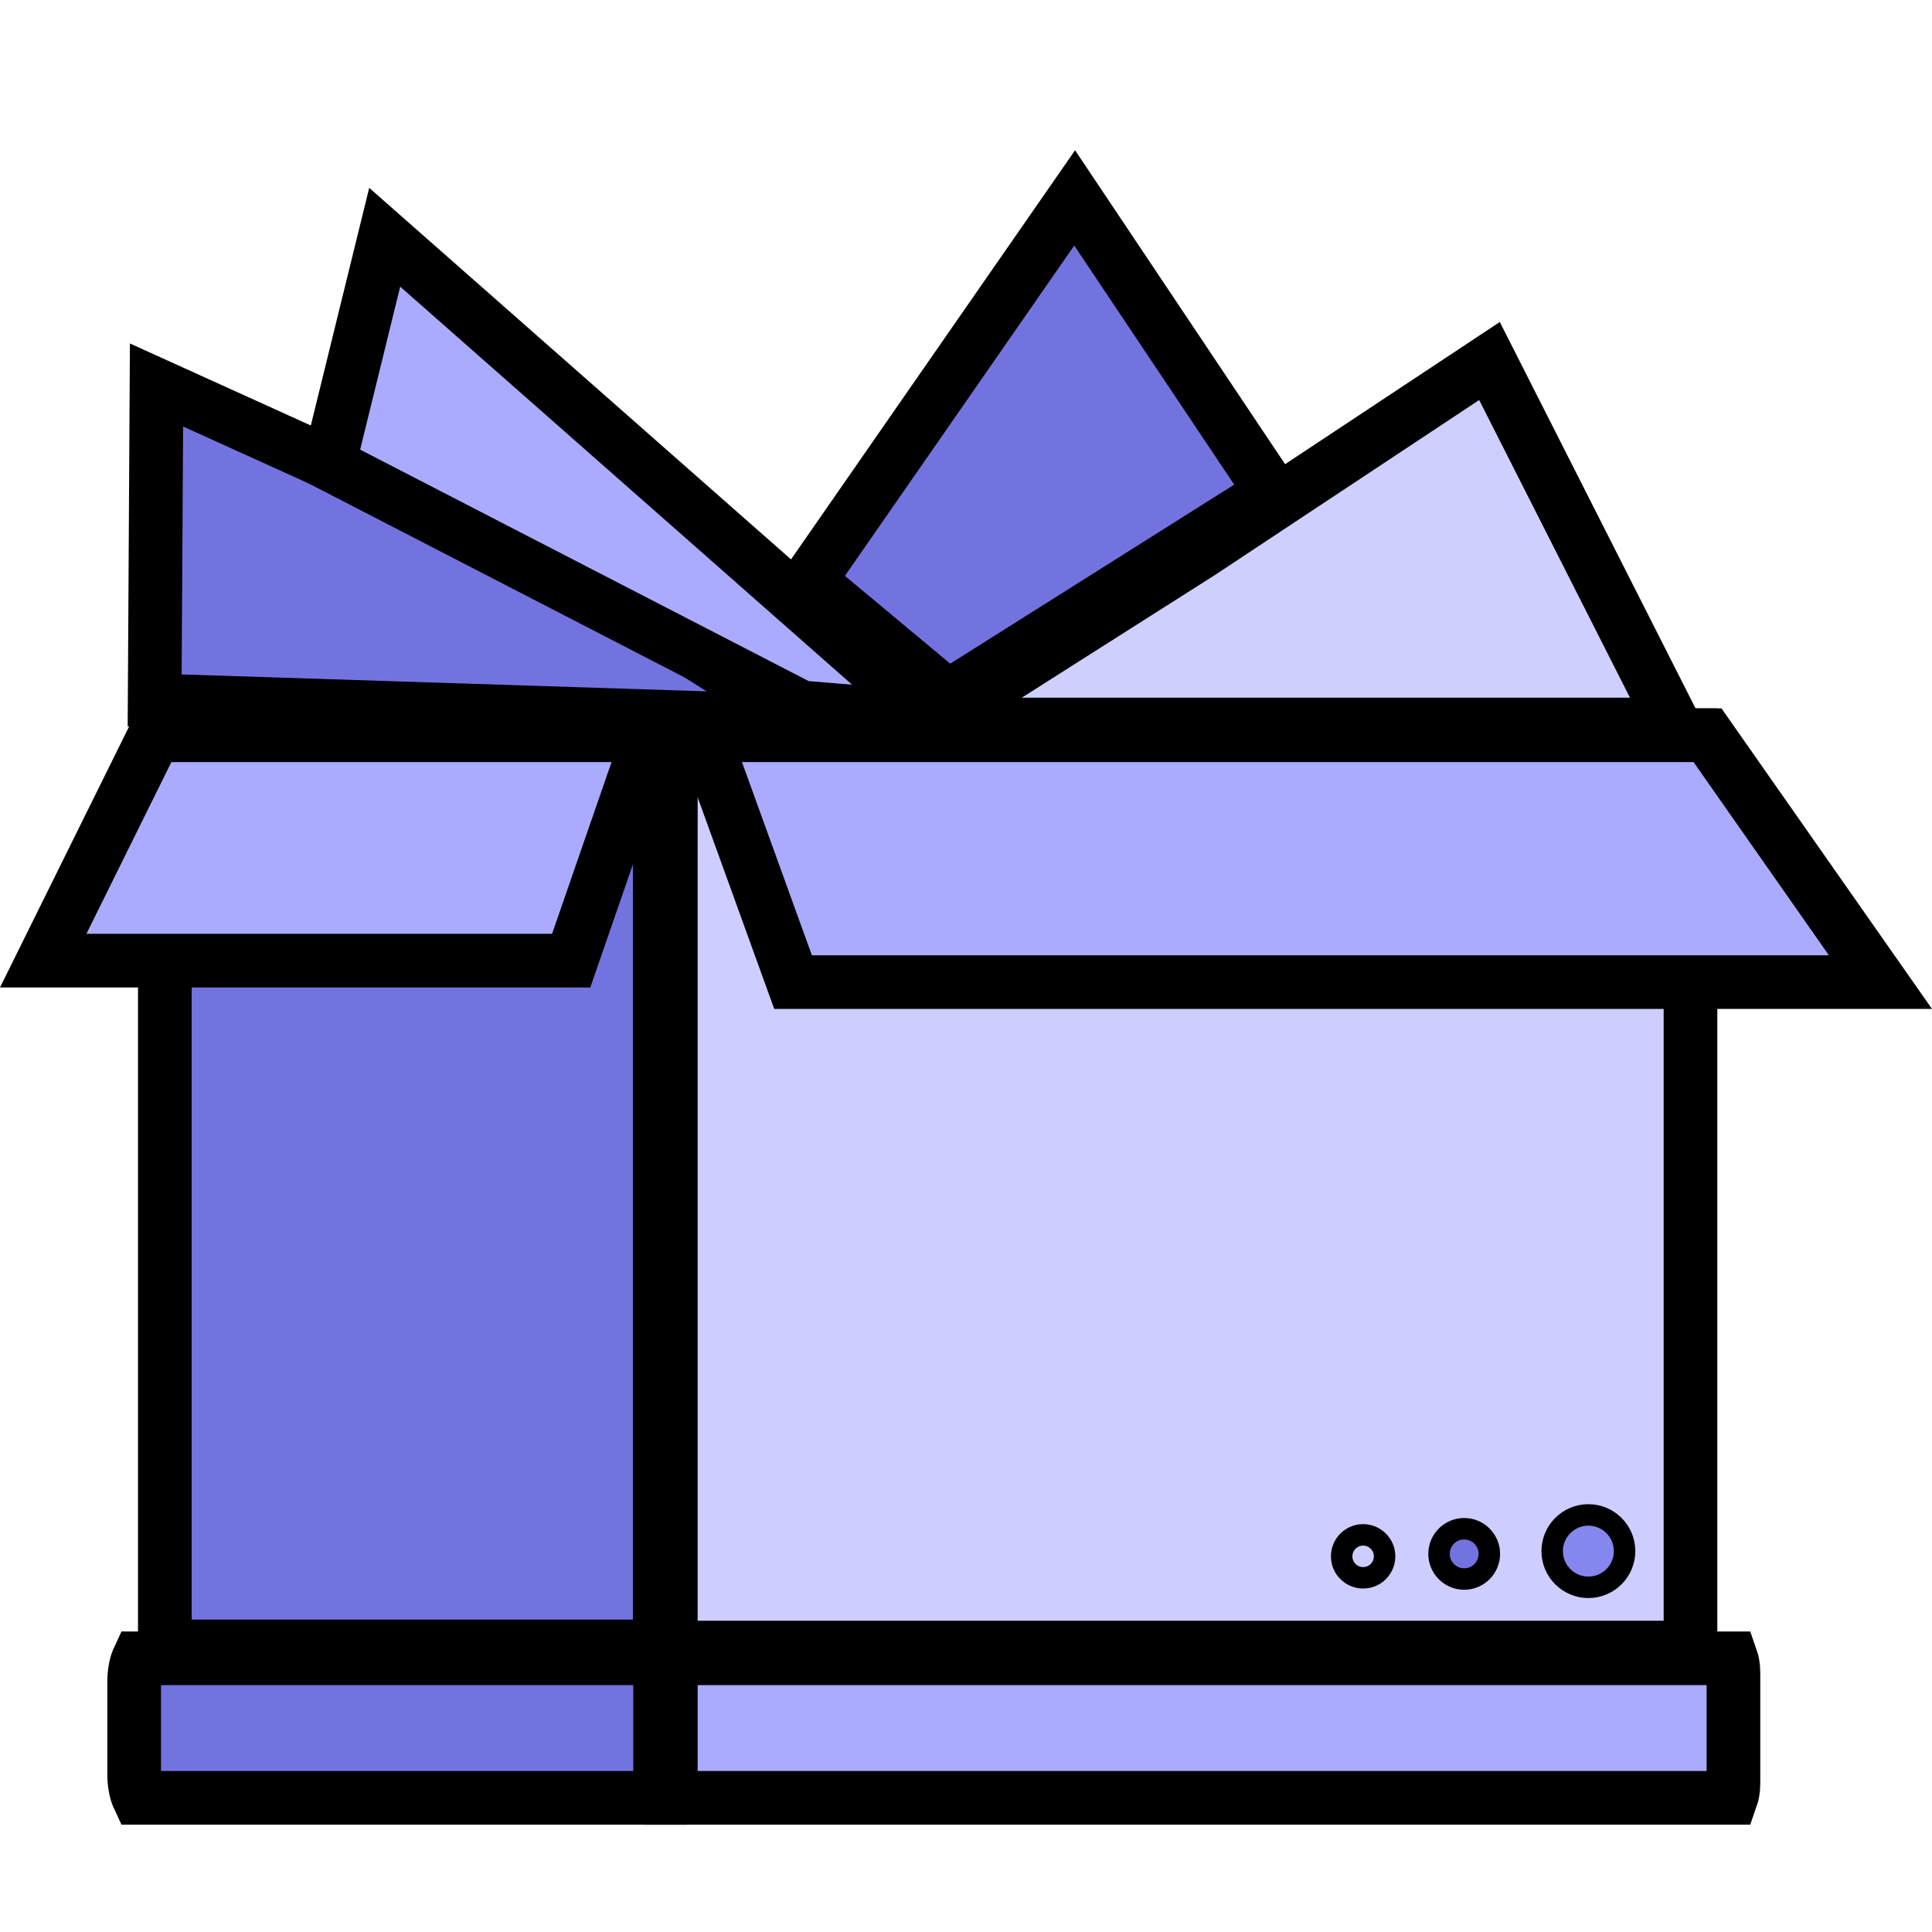 <svg width="90" height="90" viewBox="0 0 90 90" fill="none" xmlns="http://www.w3.org/2000/svg">
<path d="M7.679 34.839H30.732V76.696H7.679V34.839Z" fill="#7373E0" stroke="black" stroke-width="2.5"/>
<path d="M31.25 34.25H78.75V76.75H31.25V34.25Z" fill="#CDCEFF" stroke="black" stroke-width="2.5"/>
<path d="M7.208 34.25H30.244L26.608 44.75H2.013L7.208 34.25Z" fill="#AAABFF" stroke="black" stroke-width="2.5"/>
<path d="M36.944 45.75L32.782 34.25H79.543L87.598 45.75H36.944Z" fill="#AAABFF" stroke="black" stroke-width="2.5"/>
<path d="M75.679 72.257C75.679 73.188 74.924 73.943 73.993 73.943C73.062 73.943 72.307 73.188 72.307 72.257C72.307 71.326 73.062 70.571 73.993 70.571C74.924 70.571 75.679 71.326 75.679 72.257Z" fill="#8586EE" stroke="black"/>
<path d="M69.379 72.386C69.379 73.033 68.854 73.557 68.207 73.557C67.56 73.557 67.036 73.033 67.036 72.386C67.036 71.739 67.56 71.214 68.207 71.214C68.854 71.214 69.379 71.739 69.379 72.386Z" fill="#7373E0" stroke="black"/>
<path d="M64.5 72.5C64.5 73.052 64.052 73.5 63.5 73.5C62.948 73.5 62.5 73.052 62.5 72.5C62.5 71.948 62.948 71.5 63.5 71.5C64.052 71.5 64.5 71.948 64.5 72.5Z" fill="#CDCEFF" stroke="black"/>
<path d="M6.25 78.333C6.25 77.862 6.347 77.478 6.454 77.25H30.75V83.75H6.454C6.347 83.522 6.25 83.138 6.25 82.667V78.333Z" fill="#7373E0" stroke="black" stroke-width="2.5"/>
<path d="M31.25 77.25H80.649C80.703 77.403 80.75 77.633 80.75 77.919V83.081C80.75 83.367 80.703 83.597 80.649 83.75H31.25V77.25Z" fill="#AAABFF" stroke="black" stroke-width="2.5"/>
<path d="M55.935 25.725L69.386 16.817L77.965 33.75H43.3L55.915 25.738L55.925 25.732L55.935 25.725Z" fill="#CECFFF" stroke="black" stroke-width="2.5"/>
<path d="M37.458 33.603L7.205 32.628L7.291 17.934L26.405 26.602L37.458 33.603Z" fill="#7373E0" stroke="black" stroke-width="2.5"/>
<path d="M44.163 32.458L37.68 27.054L50.062 9.219L59.247 22.948L44.163 32.458Z" fill="#7373E0" stroke="black" stroke-width="2.5"/>
<path d="M15.328 21.604L17.921 11.052L43.346 33.447L37.322 32.954L15.328 21.604Z" fill="#AAABFF" stroke="black" stroke-width="2.5"/>
</svg>
